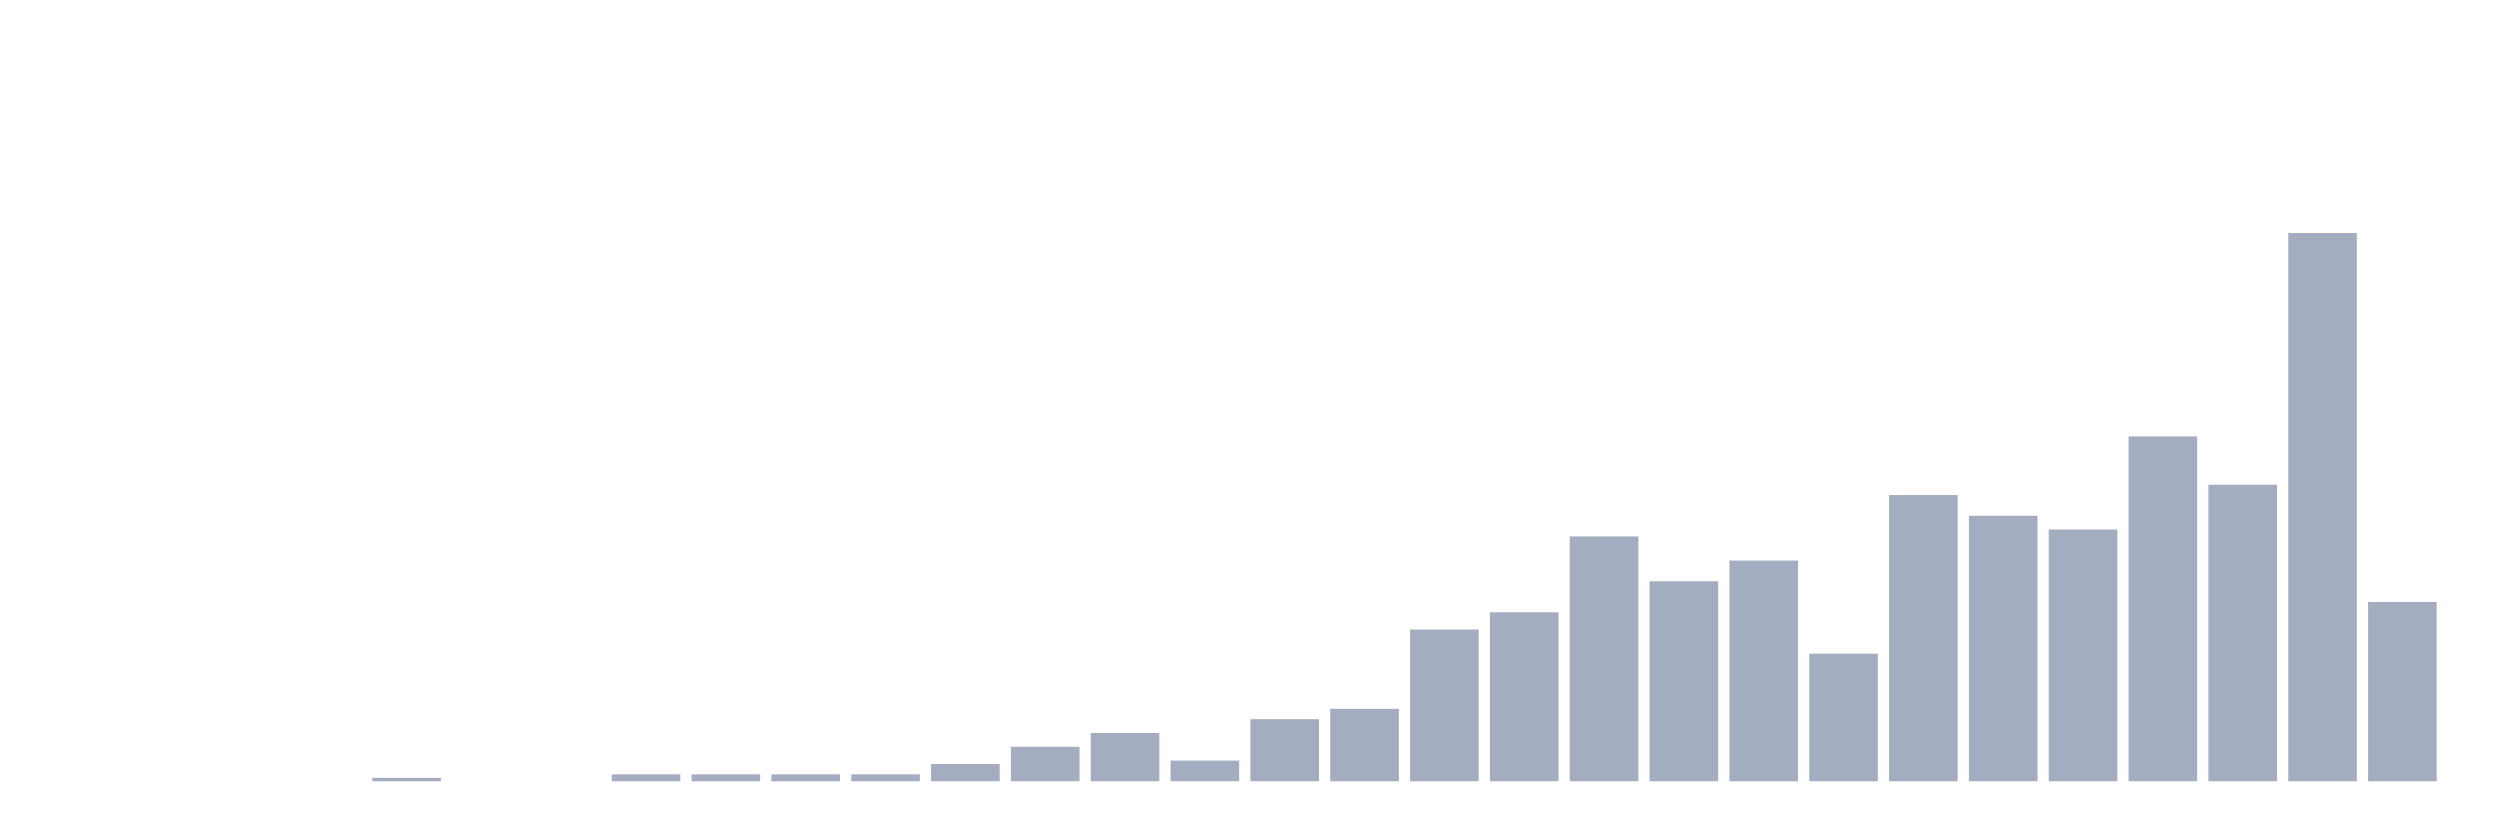 <svg xmlns="http://www.w3.org/2000/svg" viewBox="0 0 480 160"><g transform="translate(10,10)"><rect class="bar" x="0.153" width="13.175" y="140" height="0" fill="rgb(164,173,192)"></rect><rect class="bar" x="15.482" width="13.175" y="140" height="0" fill="rgb(164,173,192)"></rect><rect class="bar" x="30.81" width="13.175" y="140" height="0" fill="rgb(164,173,192)"></rect><rect class="bar" x="46.138" width="13.175" y="140" height="0" fill="rgb(164,173,192)"></rect><rect class="bar" x="61.466" width="13.175" y="139.338" height="0.662" fill="rgb(164,173,192)"></rect><rect class="bar" x="76.794" width="13.175" y="140" height="0" fill="rgb(164,173,192)"></rect><rect class="bar" x="92.123" width="13.175" y="140" height="0" fill="rgb(164,173,192)"></rect><rect class="bar" x="107.451" width="13.175" y="138.676" height="1.324" fill="rgb(164,173,192)"></rect><rect class="bar" x="122.779" width="13.175" y="138.676" height="1.324" fill="rgb(164,173,192)"></rect><rect class="bar" x="138.107" width="13.175" y="138.676" height="1.324" fill="rgb(164,173,192)"></rect><rect class="bar" x="153.436" width="13.175" y="138.676" height="1.324" fill="rgb(164,173,192)"></rect><rect class="bar" x="168.764" width="13.175" y="136.69" height="3.31" fill="rgb(164,173,192)"></rect><rect class="bar" x="184.092" width="13.175" y="133.38" height="6.62" fill="rgb(164,173,192)"></rect><rect class="bar" x="199.42" width="13.175" y="130.732" height="9.268" fill="rgb(164,173,192)"></rect><rect class="bar" x="214.748" width="13.175" y="136.028" height="3.972" fill="rgb(164,173,192)"></rect><rect class="bar" x="230.077" width="13.175" y="128.083" height="11.917" fill="rgb(164,173,192)"></rect><rect class="bar" x="245.405" width="13.175" y="126.097" height="13.903" fill="rgb(164,173,192)"></rect><rect class="bar" x="260.733" width="13.175" y="110.871" height="29.129" fill="rgb(164,173,192)"></rect><rect class="bar" x="276.061" width="13.175" y="107.56" height="32.44" fill="rgb(164,173,192)"></rect><rect class="bar" x="291.39" width="13.175" y="92.996" height="47.004" fill="rgb(164,173,192)"></rect><rect class="bar" x="306.718" width="13.175" y="101.602" height="38.398" fill="rgb(164,173,192)"></rect><rect class="bar" x="322.046" width="13.175" y="97.63" height="42.37" fill="rgb(164,173,192)"></rect><rect class="bar" x="337.374" width="13.175" y="115.505" height="24.495" fill="rgb(164,173,192)"></rect><rect class="bar" x="352.702" width="13.175" y="85.051" height="54.949" fill="rgb(164,173,192)"></rect><rect class="bar" x="368.031" width="13.175" y="89.024" height="50.976" fill="rgb(164,173,192)"></rect><rect class="bar" x="383.359" width="13.175" y="91.672" height="48.328" fill="rgb(164,173,192)"></rect><rect class="bar" x="398.687" width="13.175" y="73.797" height="66.203" fill="rgb(164,173,192)"></rect><rect class="bar" x="414.015" width="13.175" y="83.065" height="56.935" fill="rgb(164,173,192)"></rect><rect class="bar" x="429.344" width="13.175" y="34.737" height="105.263" fill="rgb(164,173,192)"></rect><rect class="bar" x="444.672" width="13.175" y="105.574" height="34.426" fill="rgb(164,173,192)"></rect></g></svg>